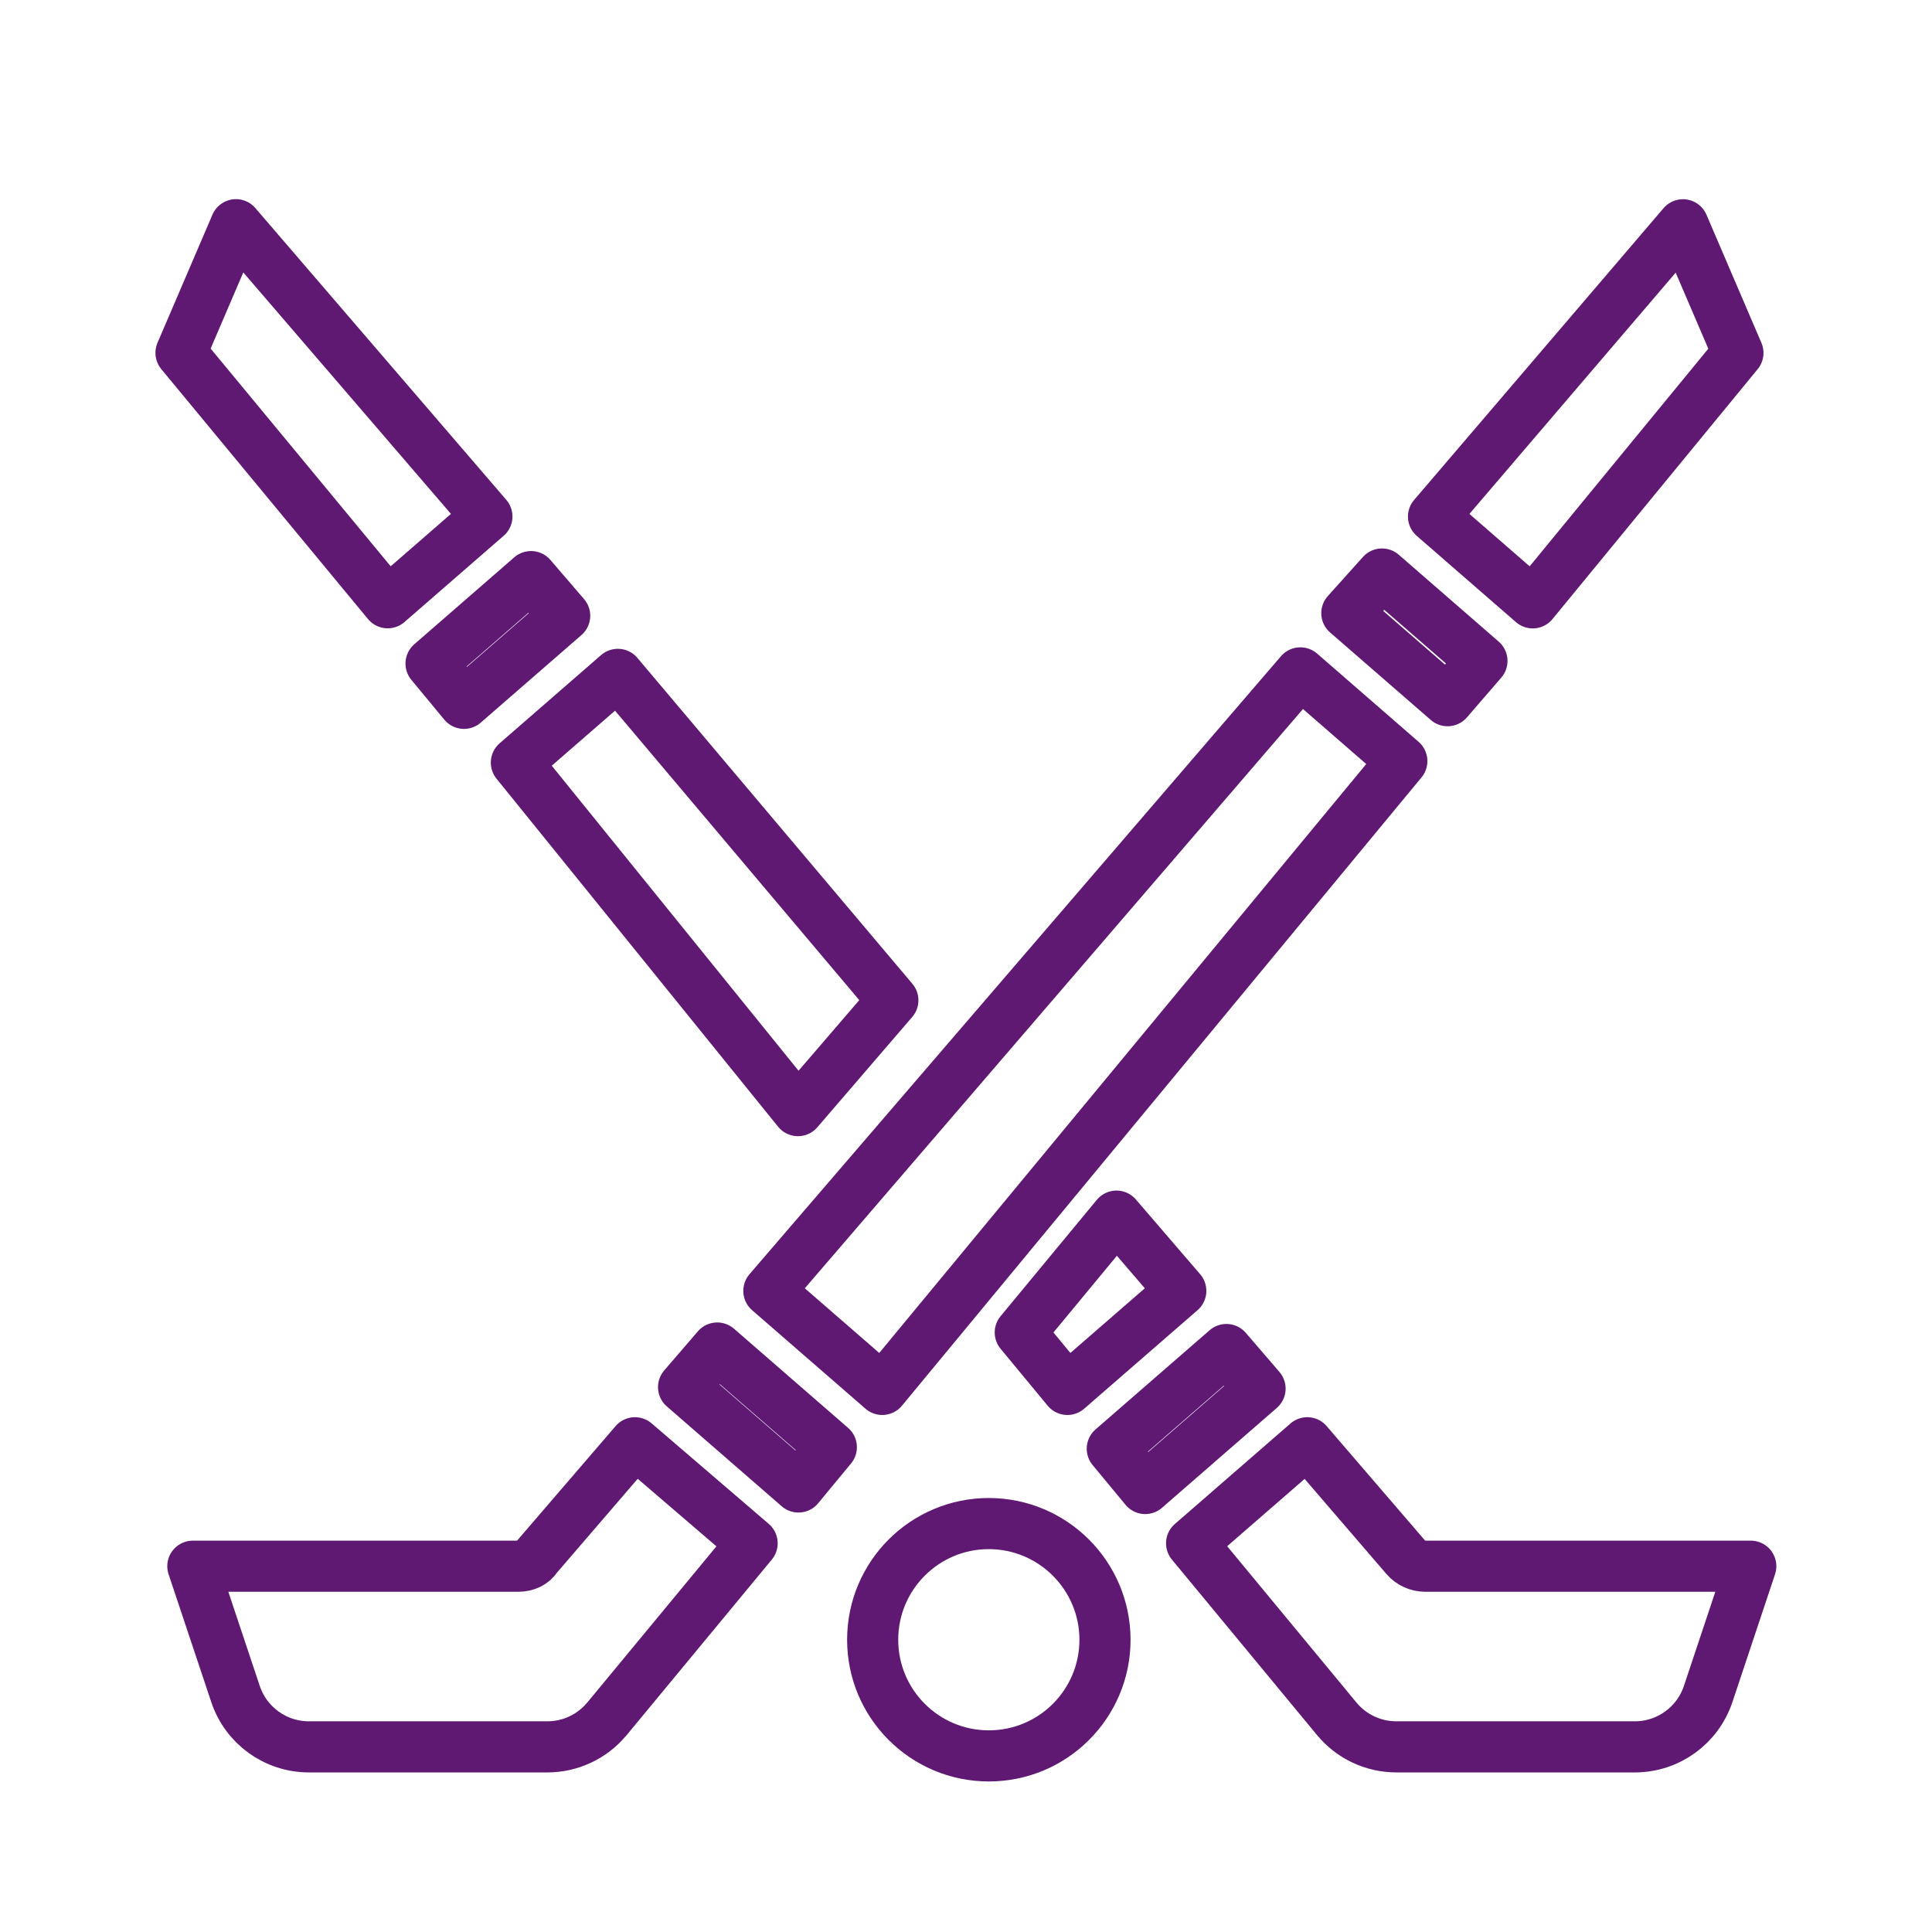 <?xml version='1.0' encoding='UTF-8'?>
<svg xmlns="http://www.w3.org/2000/svg" id="as" data-name="Hockey" viewBox="0 0 453.54 453.54">
  <defs>
    <style>
      .bu {
        fill: none;
        stroke: #5F1972;
        stroke-linecap: round;
        stroke-linejoin: round;
        stroke-width: 12px;
      }
    </style>
  </defs>
  <polygon class="bu" points="180.49 303.04 305.26 157.96 329.08 178.67 207.11 326.17 180.49 303.04"/>
  <polygon class="bu" points="195.16 339.73 187.44 349.07 160.47 325.63 168.37 316.45 195.16 339.73"/>
  <polygon class="bu" points="316.17 143.94 324.42 134.75 347.89 155.15 339.82 164.49 316.17 143.94"/>
  <polygon class="bu" points="132.56 144.55 108.92 165.11 101.19 155.77 124.66 135.36 132.56 144.55"/>
  <polygon class="bu" points="55.39 52.75 114.3 121.25 91.01 141.5 42.49 82.83 55.39 52.75"/>
  <polygon class="bu" points="121.22 179.02 145.04 158.31 209.6 234.82 187.32 260.72 121.22 179.02"/>
  <path class="bu" d="M142.48,403.49c-3.45,4.18-8.59,6.6-14.01,6.59h-55.95c-7.83,0-14.77-5-17.24-12.43l-10.01-29.98h76.44c1.77,0,3.44-.77,4.24-2.11l23.11-26.87,27.5,23.6-34.07,41.2Z"/>
  <polygon class="bu" points="261.11 340.09 287.9 316.8 295.8 325.98 268.84 349.43 261.11 340.09"/>
  <path class="bu" d="M334.58,367.67h76.42l-10,29.98c-2.47,7.43-9.42,12.44-17.24,12.43h-55.95c-5.42,0-10.56-2.41-14.01-6.59l-34.07-41.2,27.15-23.6,23.11,26.87c1.15,1.34,2.83,2.11,4.6,2.11h0Z"/>
  <polygon class="bu" points="277.19 303.04 250.57 326.17 239.51 312.8 262.1 285.49 277.19 303.04"/>
  <polygon class="bu" points="359.81 141.52 336.52 121.27 395.08 52.77 407.98 82.85 359.81 141.52"/>
  <path class="bu" d="M232.13,357.66c-15.06,0-27.27,12.21-27.27,27.27s12.21,27.27,27.27,27.27,27.27-12.21,27.27-27.27c-.02-15.05-12.21-27.25-27.27-27.27Z"/>
</svg>
